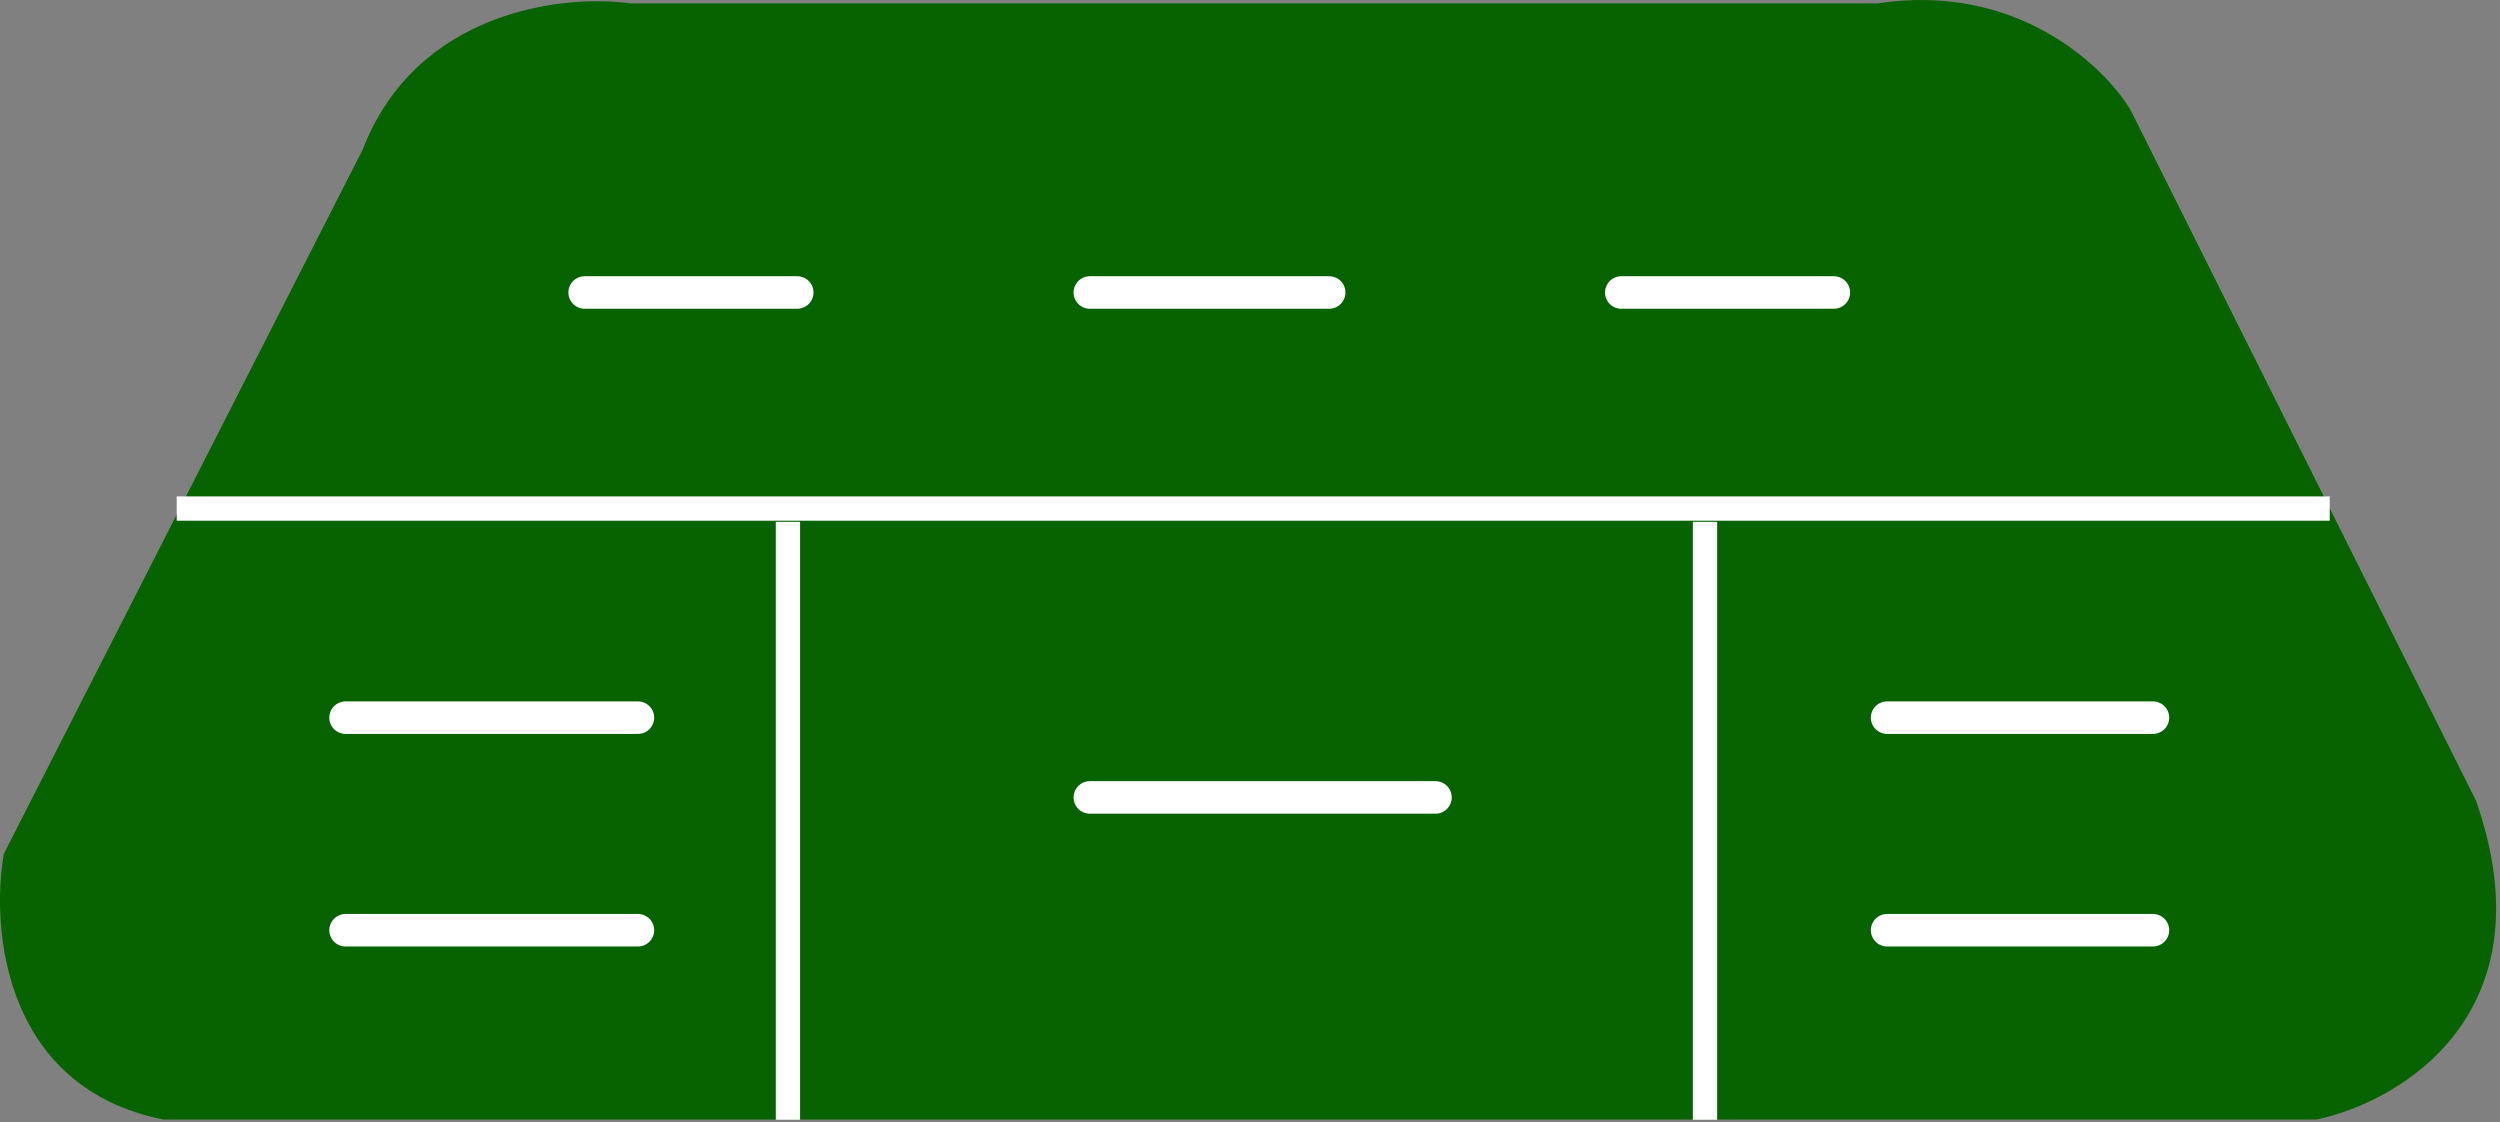 <svg width="176" height="79" viewBox="0 0 176 79" fill="none" xmlns="http://www.w3.org/2000/svg">
<rect x="0" y="0" width="176" height="79" fill="#808080" stroke="none"/>
<path d="M44.254 0.238H132.198C141.924 -1.252 148.097 4.61 149.98 7.721L174.311 56.368C179.551 71.334 169.006 77.572 163.079 78.816H11.506C0.273 76.573 -0.66 65.406 0.273 60.101L25.538 10.521C29.288 0.795 39.571 -0.4 44.254 0.222V0.238Z" fill="#076300"/>
<path d="M12.44 35.802H164.012" stroke="white" stroke-width="1.71"/>
<path d="M55.471 36.736V78.833" stroke="white" stroke-width="1.71"/>
<path d="M120.032 36.736V78.833" stroke="white" stroke-width="1.71"/>
<path d="M76.725 56.139H101.056" stroke="white" stroke-width="2.29" stroke-linecap="round"/>
<path d="M132.852 50.523H151.567" stroke="white" stroke-width="2.29" stroke-linecap="round"/>
<path d="M24.327 50.523H44.909" stroke="white" stroke-width="2.29" stroke-linecap="round"/>
<path d="M41.159 20.591H56.125" stroke="white" stroke-width="2.29" stroke-linecap="round"/>
<path d="M114.138 20.591H129.103" stroke="white" stroke-width="2.29" stroke-linecap="round"/>
<path d="M76.725 20.591H93.573" stroke="white" stroke-width="2.29" stroke-linecap="round"/>
<path d="M132.852 65.488H151.567" stroke="white" stroke-width="2.29" stroke-linecap="round"/>
<path d="M24.327 65.488H44.909" stroke="white" stroke-width="2.29" stroke-linecap="round"/>
</svg>
